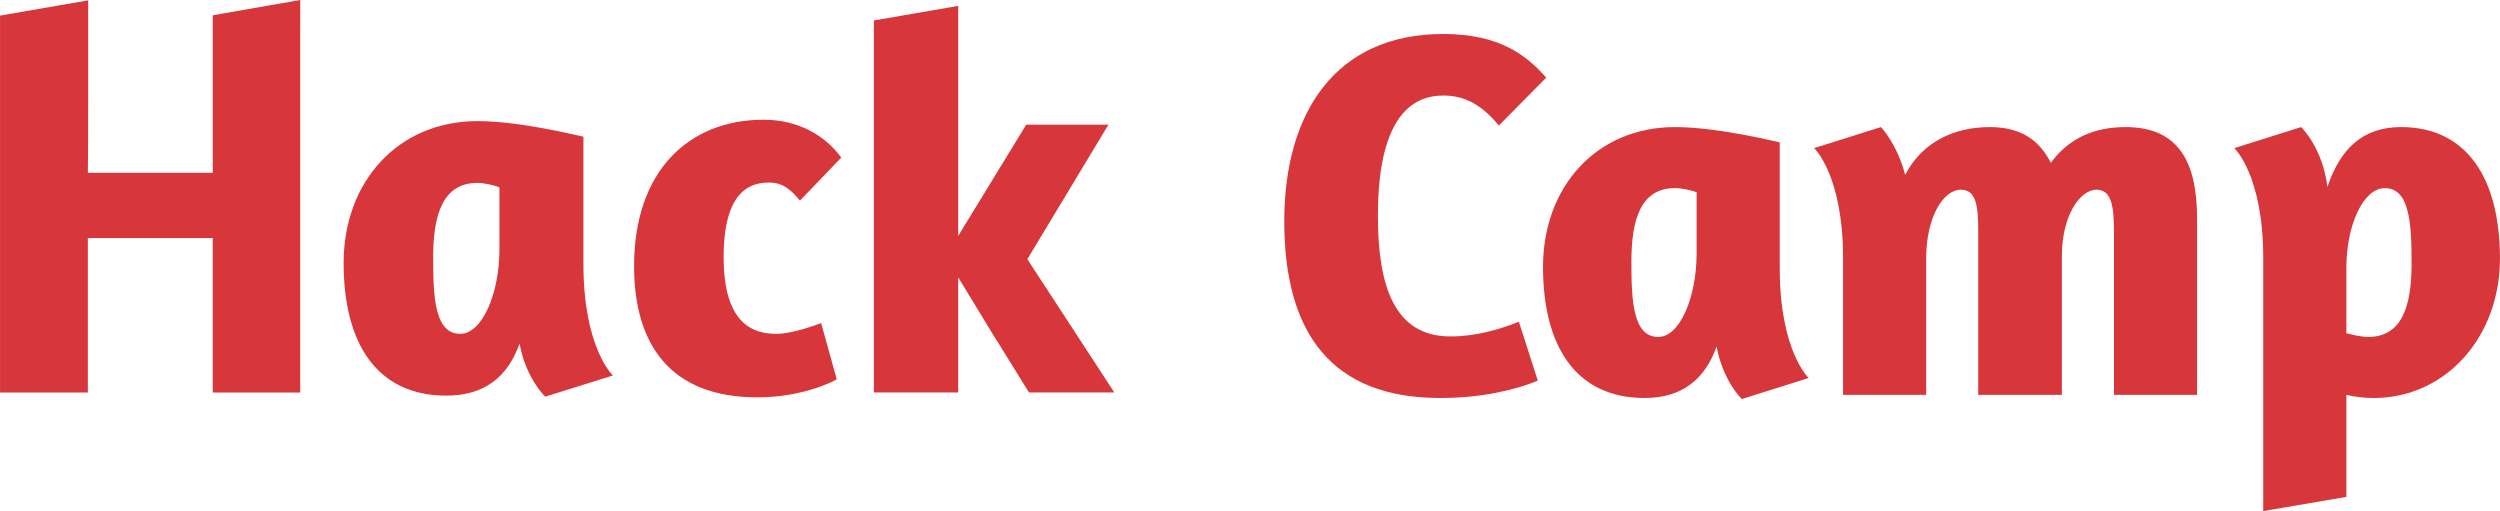 <?xml version="1.0" encoding="UTF-8" standalone="no"?>
<svg
   xmlns:dc="http://purl.org/dc/elements/1.1/"
   xmlns:cc="http://creativecommons.org/ns#"
   xmlns:rdf="http://www.w3.org/1999/02/22-rdf-syntax-ns#"
   xmlns:svg="http://www.w3.org/2000/svg"
   xmlns="http://www.w3.org/2000/svg"
   version="1.1"
   id="svg2"
   viewBox="0 0 225.112 46.022"
   height="12.988mm"
   width="63.532mm">
  <defs
     id="defs4" />
  <g
     transform="translate(-701.73,-583.637)"
     id="layer1">
    <g
       id="g3565"
       transform="translate(197.648,-156.998)">
      <g
         style="font-style:normal;font-variant:normal;font-weight:normal;font-stretch:normal;font-size:47.366px;line-height:125%;font-family:Amaranth;-inkscape-font-specification:Amaranth;letter-spacing:0px;word-spacing:0px;fill:#d7363a;fill-opacity:1;stroke:none;stroke-width:1px;stroke-linecap:butt;stroke-linejoin:miter;stroke-opacity:1"
         id="text3518">
        <path
           d="m 643.313,747.627 c -1.8,-2.037 -4.216,-3.931 -9.284,-3.931 -9.663,0 -14.305,7.058 -14.305,16.862 0,10.136 4.31,15.915 14.02,15.915 3.837,0 6.868,-0.758 8.81,-1.563 l -1.705,-5.305 c -1.753,0.711 -3.931,1.326 -6.158,1.326 -5.021,0 -6.537,-4.452 -6.537,-10.894 0,-6.726 1.8,-10.799 5.873,-10.799 1.658,0 3.268,0.568 5.021,2.7 l 4.263,-4.31 z"
           style="font-weight:bold;fill:#d7363a"
           id="path3557" />
        <path
           d="m 664.339,753.453 c -0.095,0 -5.494,-1.374 -9.426,-1.374 -7.058,0 -11.889,5.352 -11.889,12.599 0,7.105 2.937,11.794 9.142,11.794 3.41,0 5.447,-1.705 6.489,-4.642 0.568,3.126 2.274,4.737 2.274,4.737 l 6.015,-1.895 c 0,0 -2.605,-2.416 -2.605,-9.899 l 0,-11.32 z m -10.942,17.525 c -2.274,0 -2.416,-3.268 -2.416,-6.773 0,-3.837 0.853,-6.631 3.931,-6.631 0.568,0 1.516,0.189 1.942,0.379 l 0,5.494 c 0,3.979 -1.516,7.531 -3.458,7.531 z"
           style="font-weight:bold;fill:#d7363a"
           id="path3559" />
        <path
           d="m 701.919,776.189 0,-15.868 c 0,-4.973 -1.563,-8.242 -6.442,-8.242 -2.747,0 -5.068,0.947 -6.726,3.221 -1.042,-2.084 -2.747,-3.221 -5.494,-3.221 -3.268,0 -6.11,1.374 -7.626,4.31 -0.71,-2.795 -2.179,-4.31 -2.179,-4.31 l -6.015,1.895 c 0,0 2.605,2.416 2.605,9.9 l 0,12.315 7.484,0 0,-12.268 c 0,-3.789 1.563,-6.205 3.126,-6.205 1.374,0 1.563,1.468 1.563,3.695 l 0,14.778 7.531,0 0,-12.505 c 0,-3.6 1.61,-5.968 3.126,-5.968 1.326,0 1.563,1.468 1.563,3.695 l 0,14.778 7.484,0 z"
           style="font-weight:bold;fill:#d7363a"
           id="path3561" />
        <path
           d="m 715.363,785.378 0,-9.189 c 0.758,0.189 1.658,0.284 2.463,0.284 6.489,0 11.368,-5.494 11.368,-12.552 0,-7.152 -2.937,-11.842 -8.905,-11.842 -3.363,0 -5.447,1.847 -6.631,5.4 -0.426,-3.552 -2.368,-5.4 -2.368,-5.4 l -6.016,1.895 c 0,0 2.605,2.416 2.605,9.9 l 0,22.783 7.484,-1.279 z m 3.458,-27.804 c 2.274,0 2.416,3.268 2.416,6.821 0,3.789 -0.853,6.584 -3.931,6.584 -0.616,0 -1.516,-0.237 -1.942,-0.332 l 0,-5.921 c 0,-3.789 1.516,-7.152 3.458,-7.152 z"
           style="font-weight:bold;fill:#d7363a"
           id="path3563" />
      </g>
      <path
         style="font-style:normal;font-weight:normal;font-size:40px;line-height:125%;font-family:Sans;letter-spacing:0px;word-spacing:0px;fill:#d7363a;fill-opacity:1;stroke:none"
         d="m 531.113,740.635 -7.875,1.375 0,1.469 0,6.969 0,5.75 -11.25,0 c 0.037,-2.336 0.023,-4.827 0.031,-7.062 l 0,-8.469 -7.938,1.375 0,1.438 0,7.062 0,25.438 7.906,0 0,-13.906 11.25,0 0,13.906 7.875,0 0,-26.938 0,-5.562 z m 59.25,0.531 -7.594,1.312 0,33.5 7.594,0 0,-10.317 c 0.01,0.002 0.021,-0.002 0.031,0 6.353,10.431 0.119,0.235 6.344,10.317 l 7.684,0 -7.833,-12.004 7.302,-12.112 -7.404,0 -6.125,10.018 0,-4.433 z m -17.531,10.25 c -6.672,0 -11.656,4.548 -11.656,13.188 0,7.056 3.27,11.812 11.094,11.812 4.272,0 7.108,-1.577 7.156,-1.625 l -1.406,-5.062 c -0.144,0.048 -2.495,0.969 -4.031,0.969 -2.064,0 -4.75,-0.858 -4.75,-6.906 0,-6.096 2.51,-6.719 4.094,-6.719 1.296,0 2.013,0.713 2.781,1.625 l 3.719,-3.875 c -1.488,-2.016 -3.88,-3.406 -7,-3.406 z m -25.75,0.125 c -7.152,0 -12.062,5.437 -12.062,12.781 0,7.2 2.962,11.938 9.25,11.938 3.456,0 5.538,-1.712 6.594,-4.688 0.576,3.168 2.312,4.781 2.312,4.781 l 6.094,-1.906 c 0,0 -2.656,-2.447 -2.656,-10.031 l 0,-11.469 c -0.096,0 -5.547,-1.406 -9.531,-1.406 z m 0,5.562 c 0.576,0 1.537,0.214 1.969,0.406 l 0,5.562 c 0,4.032 -1.563,7.625 -3.531,7.625 -2.304,0 -2.438,-3.323 -2.438,-6.875 0,-3.888 0.88,-6.719 4,-6.719 z"
         id="text3025-8-56-2" />
    </g>
  </g>
</svg>
